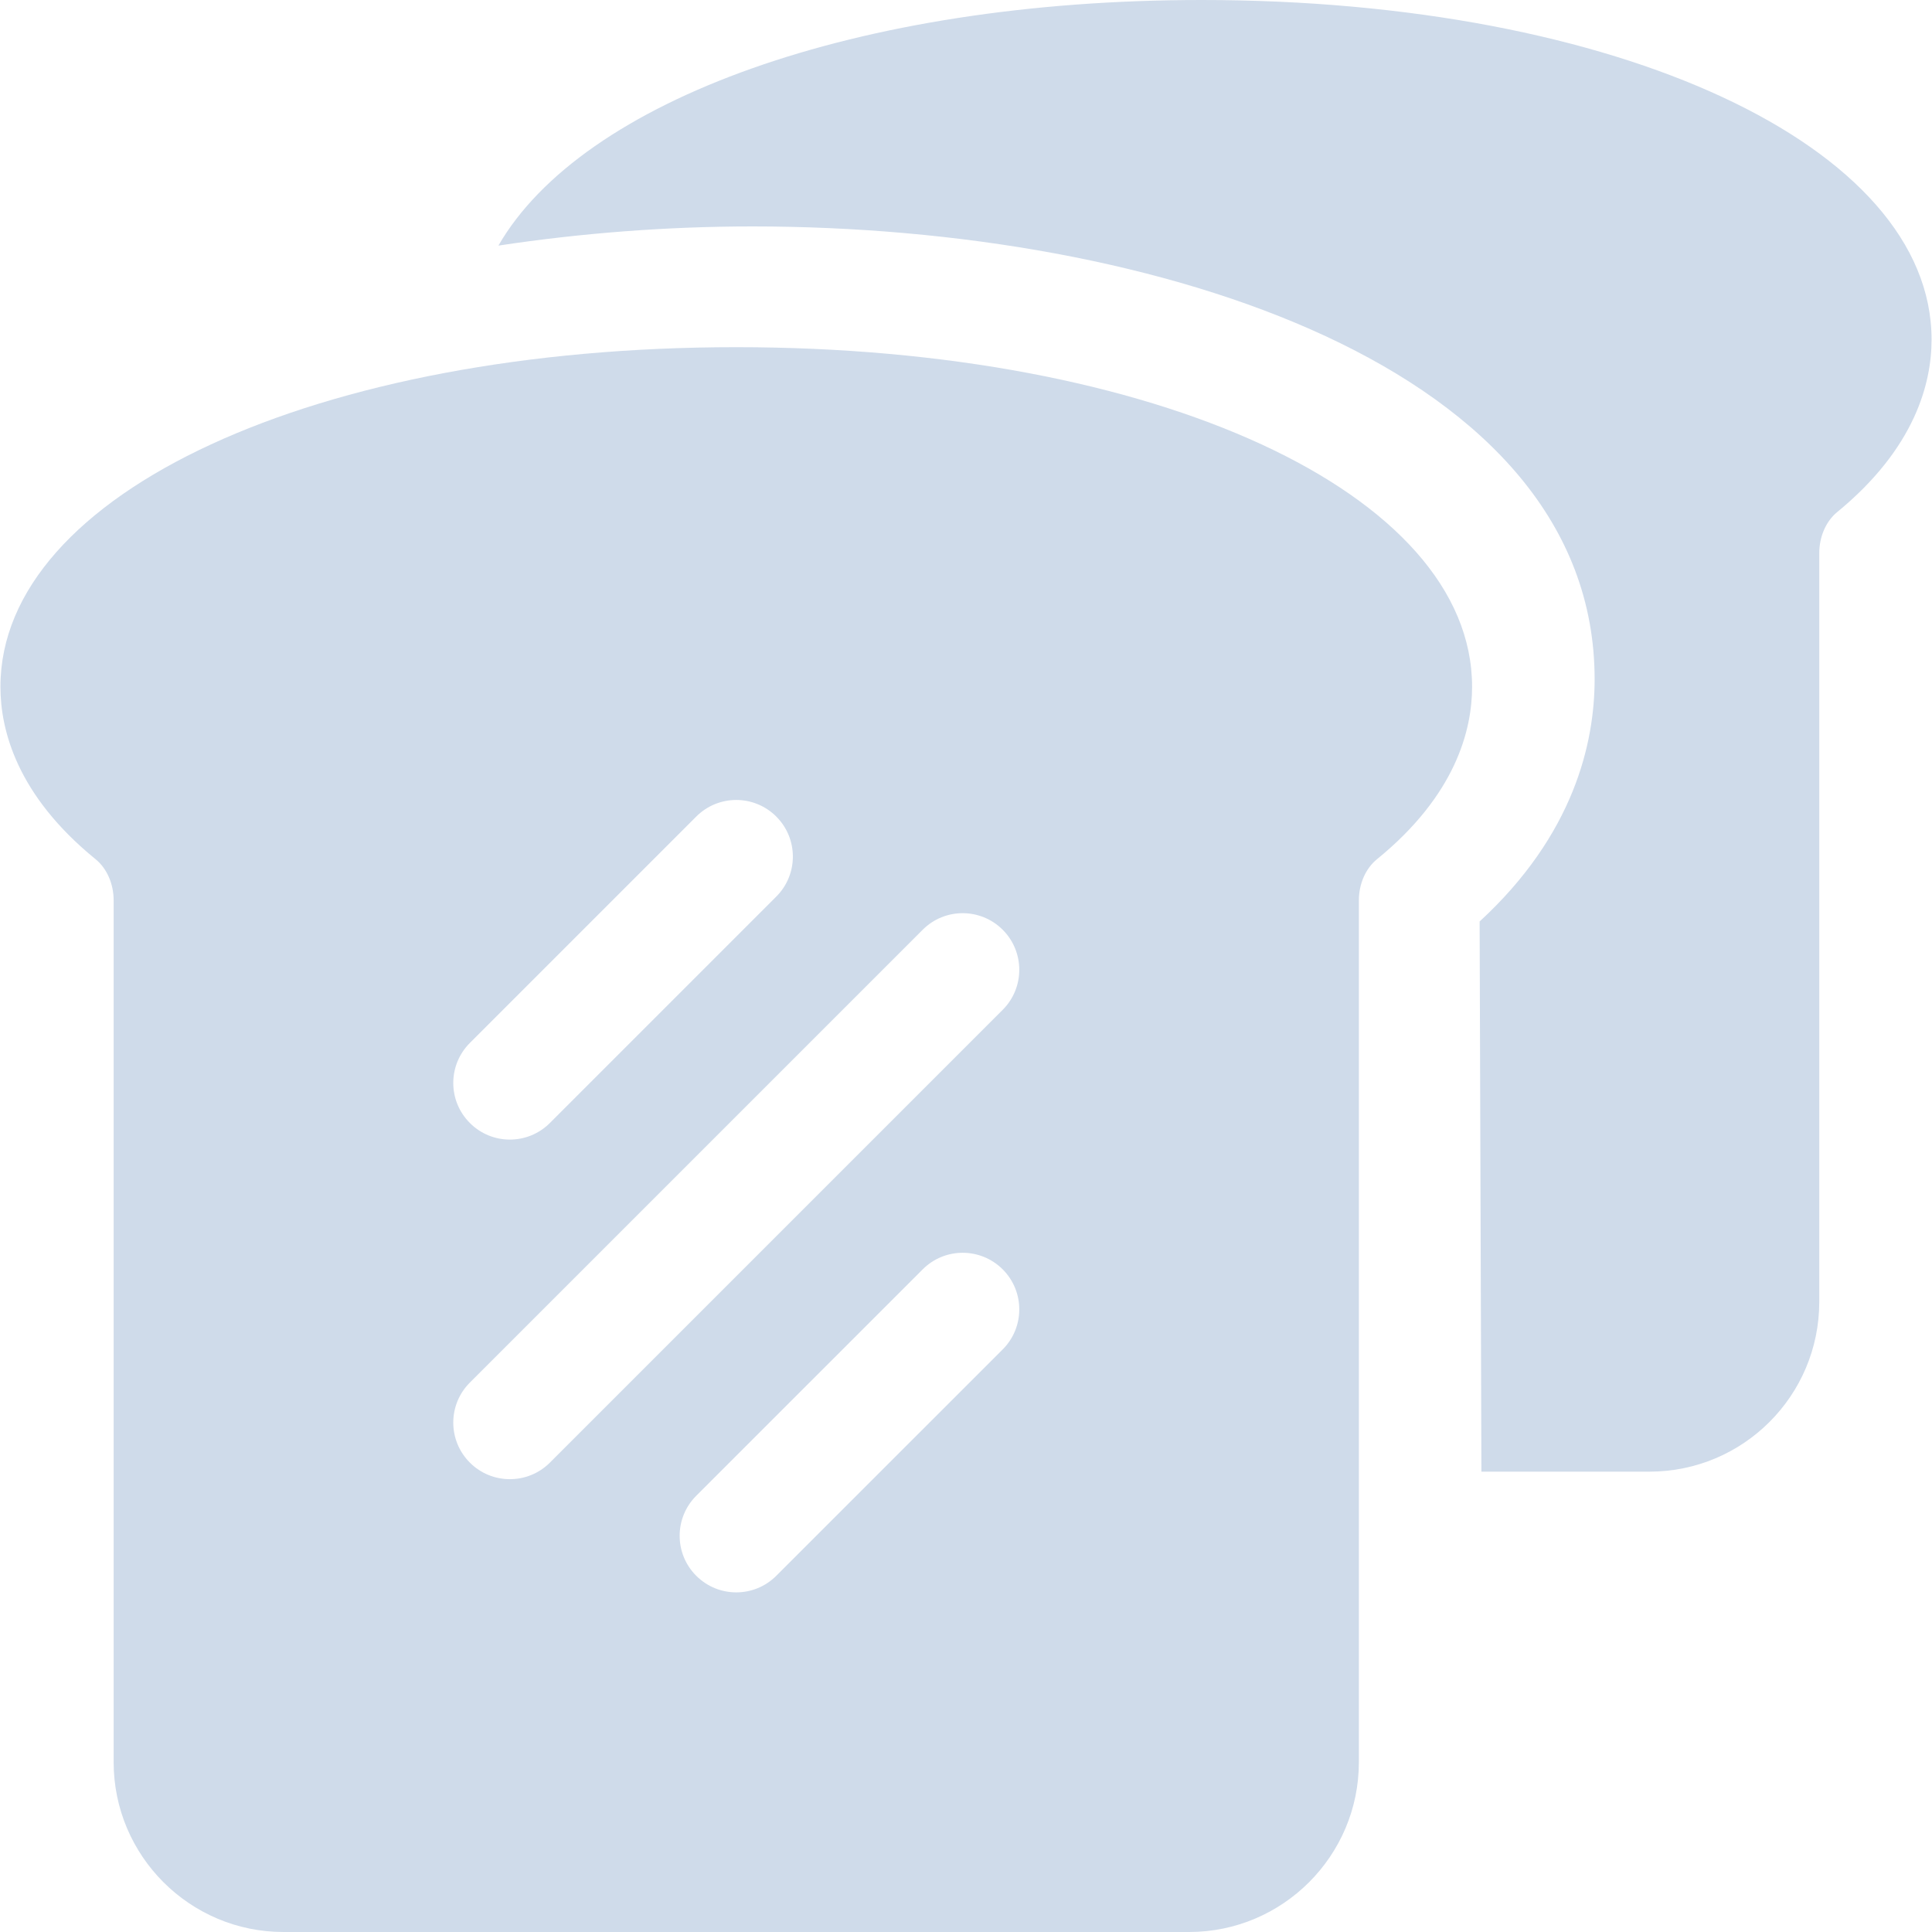 <svg width="40" height="40" viewBox="0 0 40 40" fill="none" xmlns="http://www.w3.org/2000/svg">
<g clip-path="url(#clip0_2_1152)">
<path d="M24.877 0C17.726 0 12.048 2.085 10.319 5.085C12.042 4.824 13.821 4.688 15.576 4.688C23.976 4.688 33.015 7.622 33.015 14.062C33.015 15.377 32.589 17.279 30.634 19.078L30.671 30.469H34.15C36.092 30.469 37.666 28.895 37.666 26.953V11.453C37.666 11.111 37.804 10.793 38.037 10.602C39.651 9.278 39.991 7.93 39.991 7.031C39.991 3.022 33.493 0 24.877 0Z" fill="#CFDBEA"/>
<path d="M15.244 7.188C6.559 7.188 0.009 10.21 0.009 14.219C0.009 15.117 0.351 16.465 1.979 17.789C2.213 17.98 2.353 18.299 2.353 18.641V36.484C2.353 38.423 3.93 40 5.869 40H24.619C26.557 40 28.134 38.423 28.134 36.484V18.641C28.134 18.299 28.274 17.98 28.509 17.789C30.136 16.465 30.478 15.117 30.478 14.219C30.478 10.21 23.929 7.188 15.244 7.188ZM9.728 21.593L14.415 16.906C14.873 16.448 15.614 16.448 16.072 16.906C16.53 17.364 16.53 18.105 16.072 18.563L11.385 23.25C11.156 23.479 10.856 23.594 10.556 23.594C10.256 23.594 9.956 23.479 9.728 23.25C9.27 22.793 9.27 22.051 9.728 21.593ZM20.76 27.938L16.072 32.625C15.614 33.083 14.873 33.083 14.415 32.625C13.957 32.168 13.957 31.426 14.415 30.968L19.103 26.281C19.56 25.823 20.302 25.823 20.76 26.281C21.217 26.738 21.218 27.48 20.76 27.938ZM20.76 20.907L11.385 30.282C10.927 30.739 10.185 30.739 9.728 30.282C9.27 29.824 9.27 29.082 9.728 28.625L19.103 19.25C19.56 18.792 20.302 18.792 20.76 19.25C21.217 19.707 21.218 20.449 20.76 20.907Z" fill="#CFDBEA"/>
</g>
<defs>
<clipPath id="clip0_2_1152">
<rect width="40" height="40" fill="white"/>
</clipPath>
</defs>
</svg>
